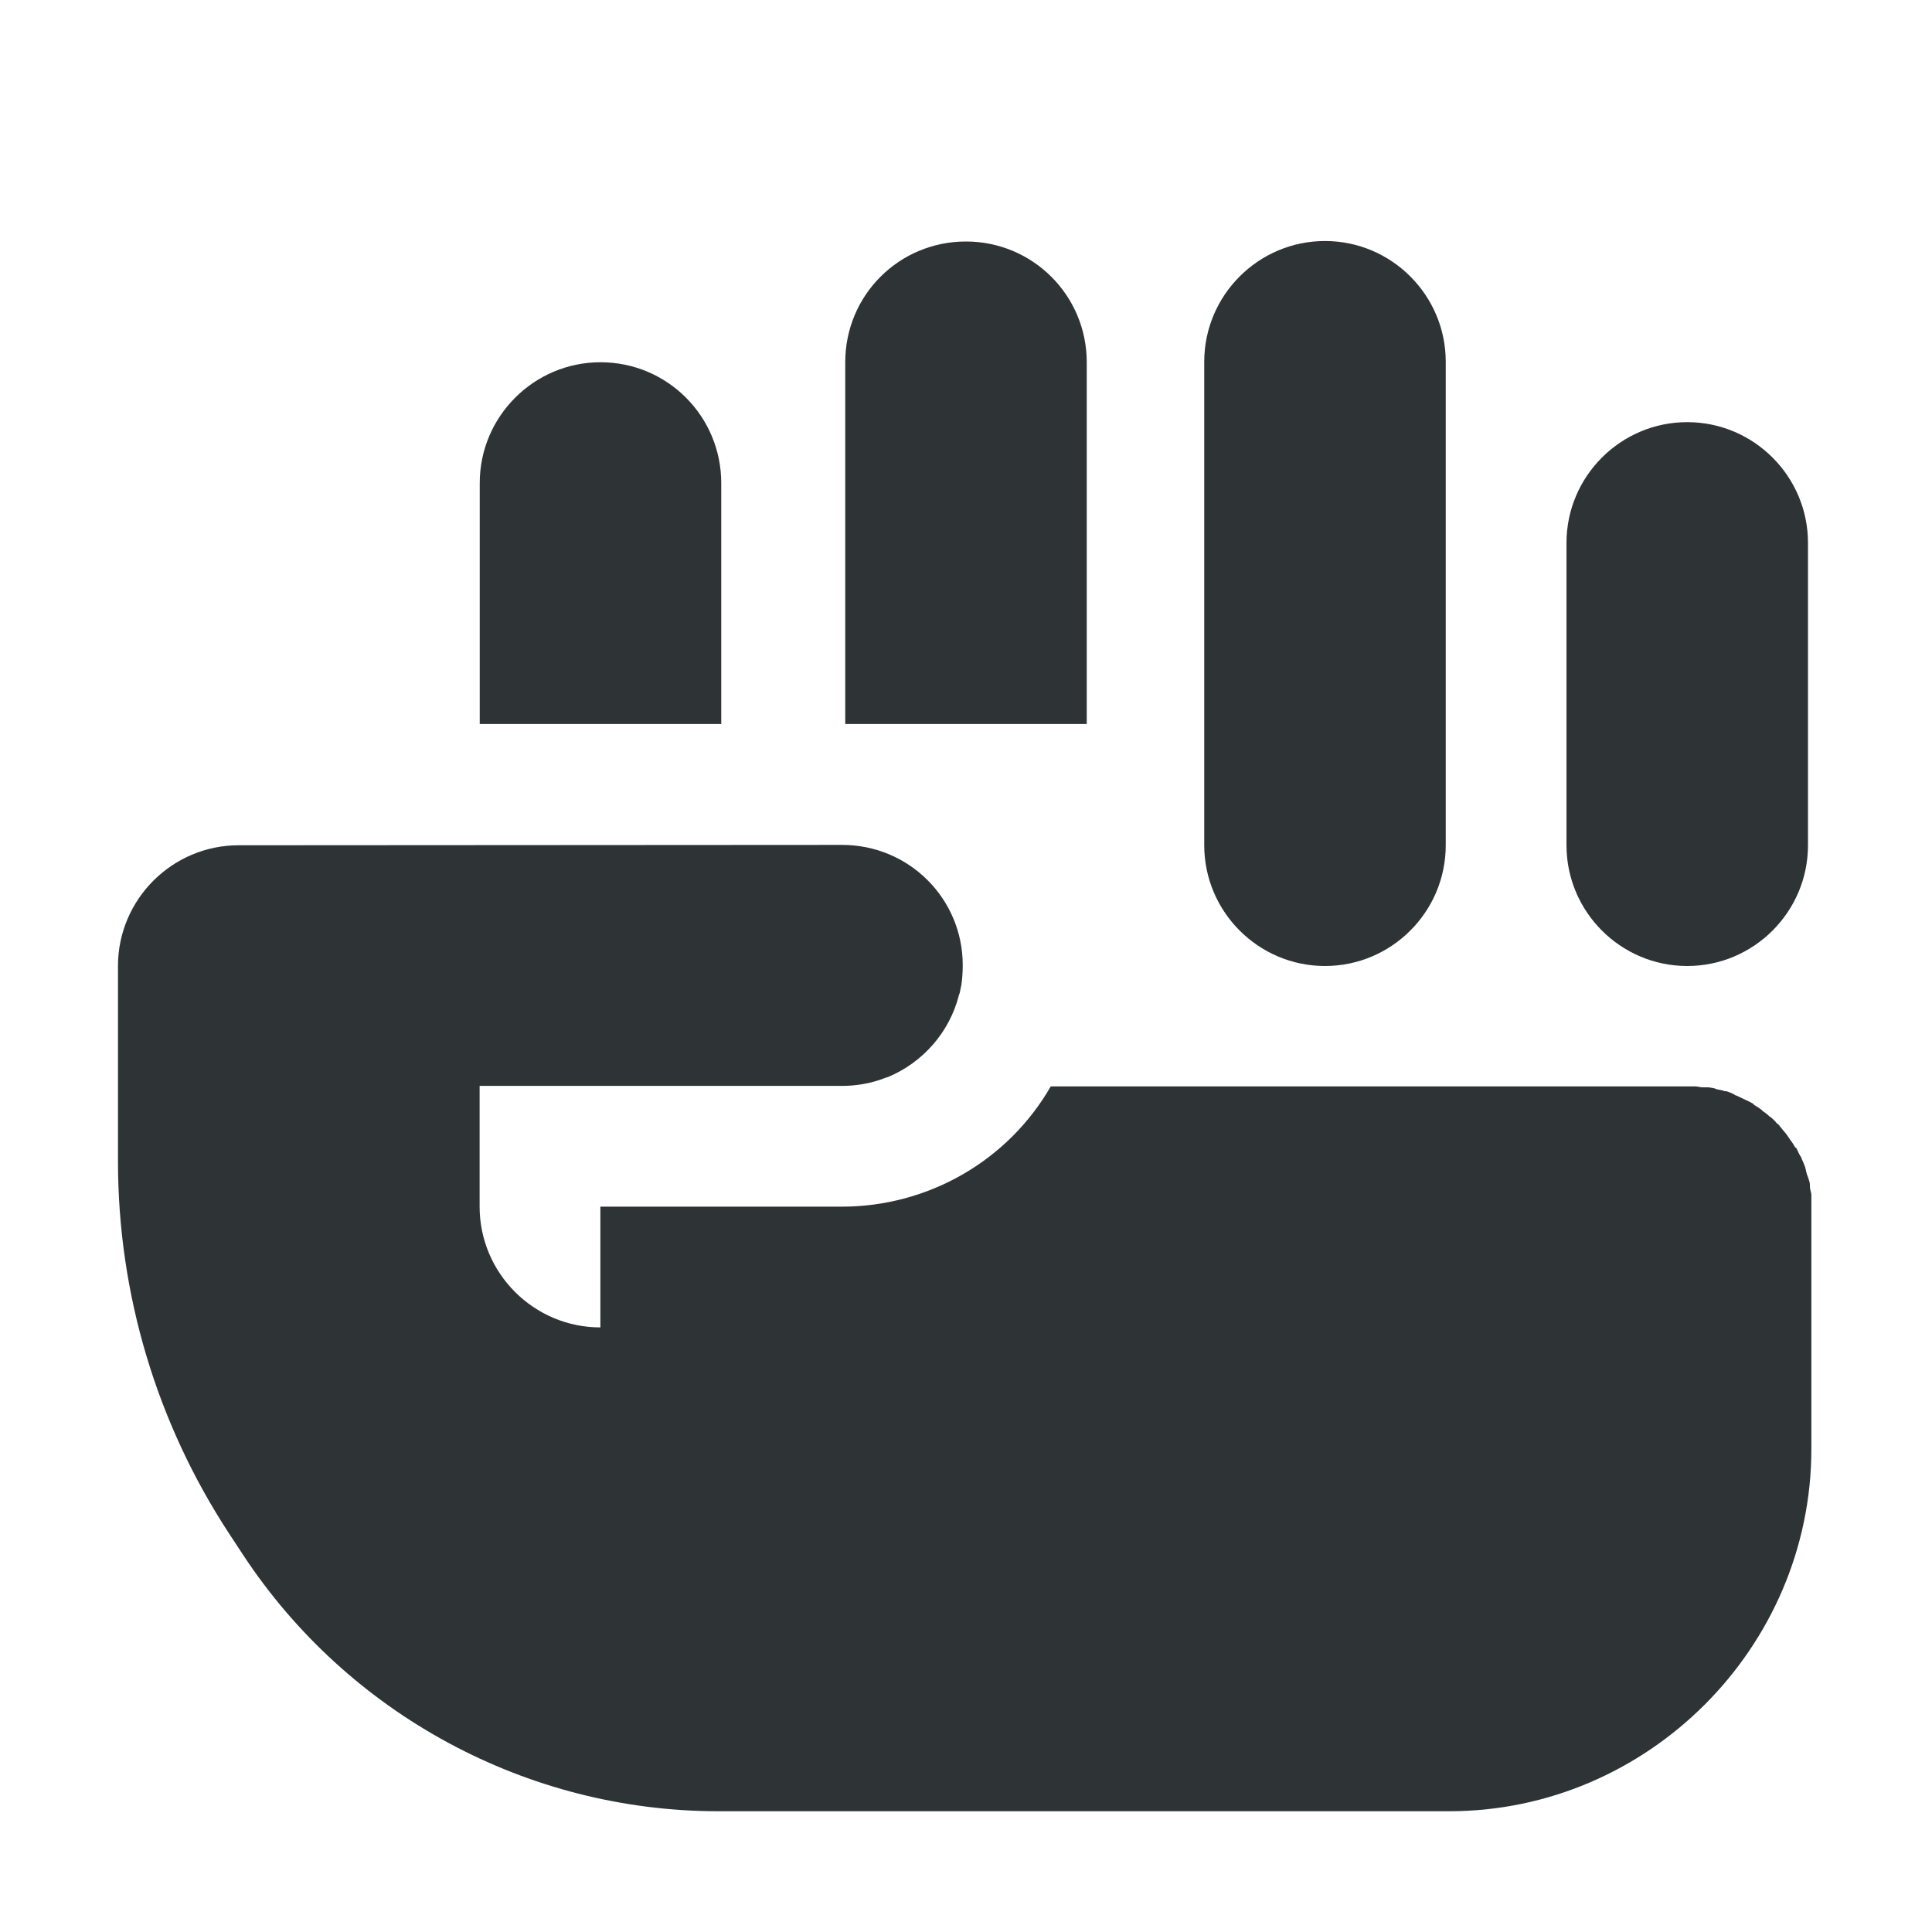 <?xml version="1.0" encoding="UTF-8"?>
<svg height="16px" viewBox="0 0 16 16" width="16px" xmlns="http://www.w3.org/2000/svg">
    <path d="m 1.977 7 c -0.551 0 -1 0.449 -1 1 v 1.617 c 0 1.098 0.32 2.168 0.922 3.086 l 0.113 0.172 c 0.871 1.324 2.355 2.125 3.938 2.125 h 6.051 c 1.645 0 3 -1.355 3 -3 v -1.934 c 0 -0.043 0 -0.086 0 -0.133 c 0 -0.008 0 -0.012 0 -0.02 c 0 -0.008 0 -0.008 0 -0.016 c 0 -0.023 -0.012 -0.043 -0.012 -0.066 c 0 0 0 -0.012 0 -0.016 c 0 -0.023 -0.008 -0.043 -0.016 -0.066 c -0.012 -0.027 -0.016 -0.055 -0.023 -0.082 c -0.008 -0.023 -0.02 -0.051 -0.031 -0.074 c 0 0 0 -0.012 -0.008 -0.016 c -0.012 -0.02 -0.02 -0.039 -0.031 -0.062 c 0 0 0 -0.008 -0.012 -0.012 c -0.012 -0.02 -0.023 -0.039 -0.039 -0.059 c -0.016 -0.023 -0.031 -0.047 -0.047 -0.066 c -0.016 -0.016 -0.027 -0.035 -0.043 -0.051 c 0 -0.008 -0.008 -0.008 -0.012 -0.016 c 0 0 -0.012 -0.008 -0.012 -0.008 c -0.016 -0.02 -0.031 -0.035 -0.051 -0.051 c 0 0 -0.012 -0.008 -0.012 -0.008 c -0.016 -0.016 -0.035 -0.031 -0.055 -0.043 c 0 0 -0.008 -0.012 -0.012 -0.012 c -0.02 -0.016 -0.039 -0.027 -0.059 -0.039 c 0 0 -0.008 -0.012 -0.012 -0.012 c -0.02 -0.012 -0.039 -0.02 -0.062 -0.031 s -0.047 -0.023 -0.074 -0.035 c -0.012 0 -0.012 -0.008 -0.016 -0.008 c -0.02 -0.012 -0.043 -0.02 -0.066 -0.027 c 0 0 -0.008 0 -0.012 0 c -0.02 -0.008 -0.043 -0.012 -0.066 -0.016 c -0.023 -0.012 -0.047 -0.012 -0.066 -0.016 c -0.012 0 -0.012 0 -0.016 0 c -0.012 0 -0.012 0 -0.016 0 c -0.008 0 -0.008 0 -0.016 0 c -0.023 0 -0.043 -0.008 -0.066 -0.008 c -0.016 0 -0.031 0 -0.043 0 h -5.293 c -0.355 0.617 -1.016 0.996 -1.73 0.996 h -2 v 1 c -0.551 0 -1 -0.449 -1 -1 v -1 h 3 c 0.105 0 0.207 -0.016 0.305 -0.047 c 0.027 -0.008 0.051 -0.02 0.078 -0.027 c 0.289 -0.121 0.508 -0.371 0.586 -0.676 c 0.012 -0.027 0.012 -0.055 0.02 -0.082 c 0.008 -0.055 0.012 -0.109 0.012 -0.168 c 0 -0.551 -0.445 -0.996 -1 -0.996 z m 6.023 -5 c -0.555 0 -1 0.445 -1 1 v 2.996 h 2 v -2.996 c 0 -0.555 -0.449 -1 -1 -1 z m 2.973 -0.004 c -0.551 0 -1 0.449 -1 1 v 4.004 c 0 0.551 0.449 1 1 1 c 0.551 0 1 -0.449 1 -1 v -4.004 c 0 -0.551 -0.449 -1 -1 -1 z m 3 1.5 c -0.551 0 -1 0.449 -1 1 v 2.504 c 0 0.551 0.449 1 1 1 c 0.551 0 1 -0.449 1 -1 v -2.504 c 0 -0.551 -0.449 -1 -1 -1 z m -9 -0.496 c -0.551 0 -1 0.449 -1 1 v 1.996 h 2 v -1.996 c 0 -0.551 -0.445 -1 -1 -1 z m 0 0" fill="#2e3436"/>
</svg>
